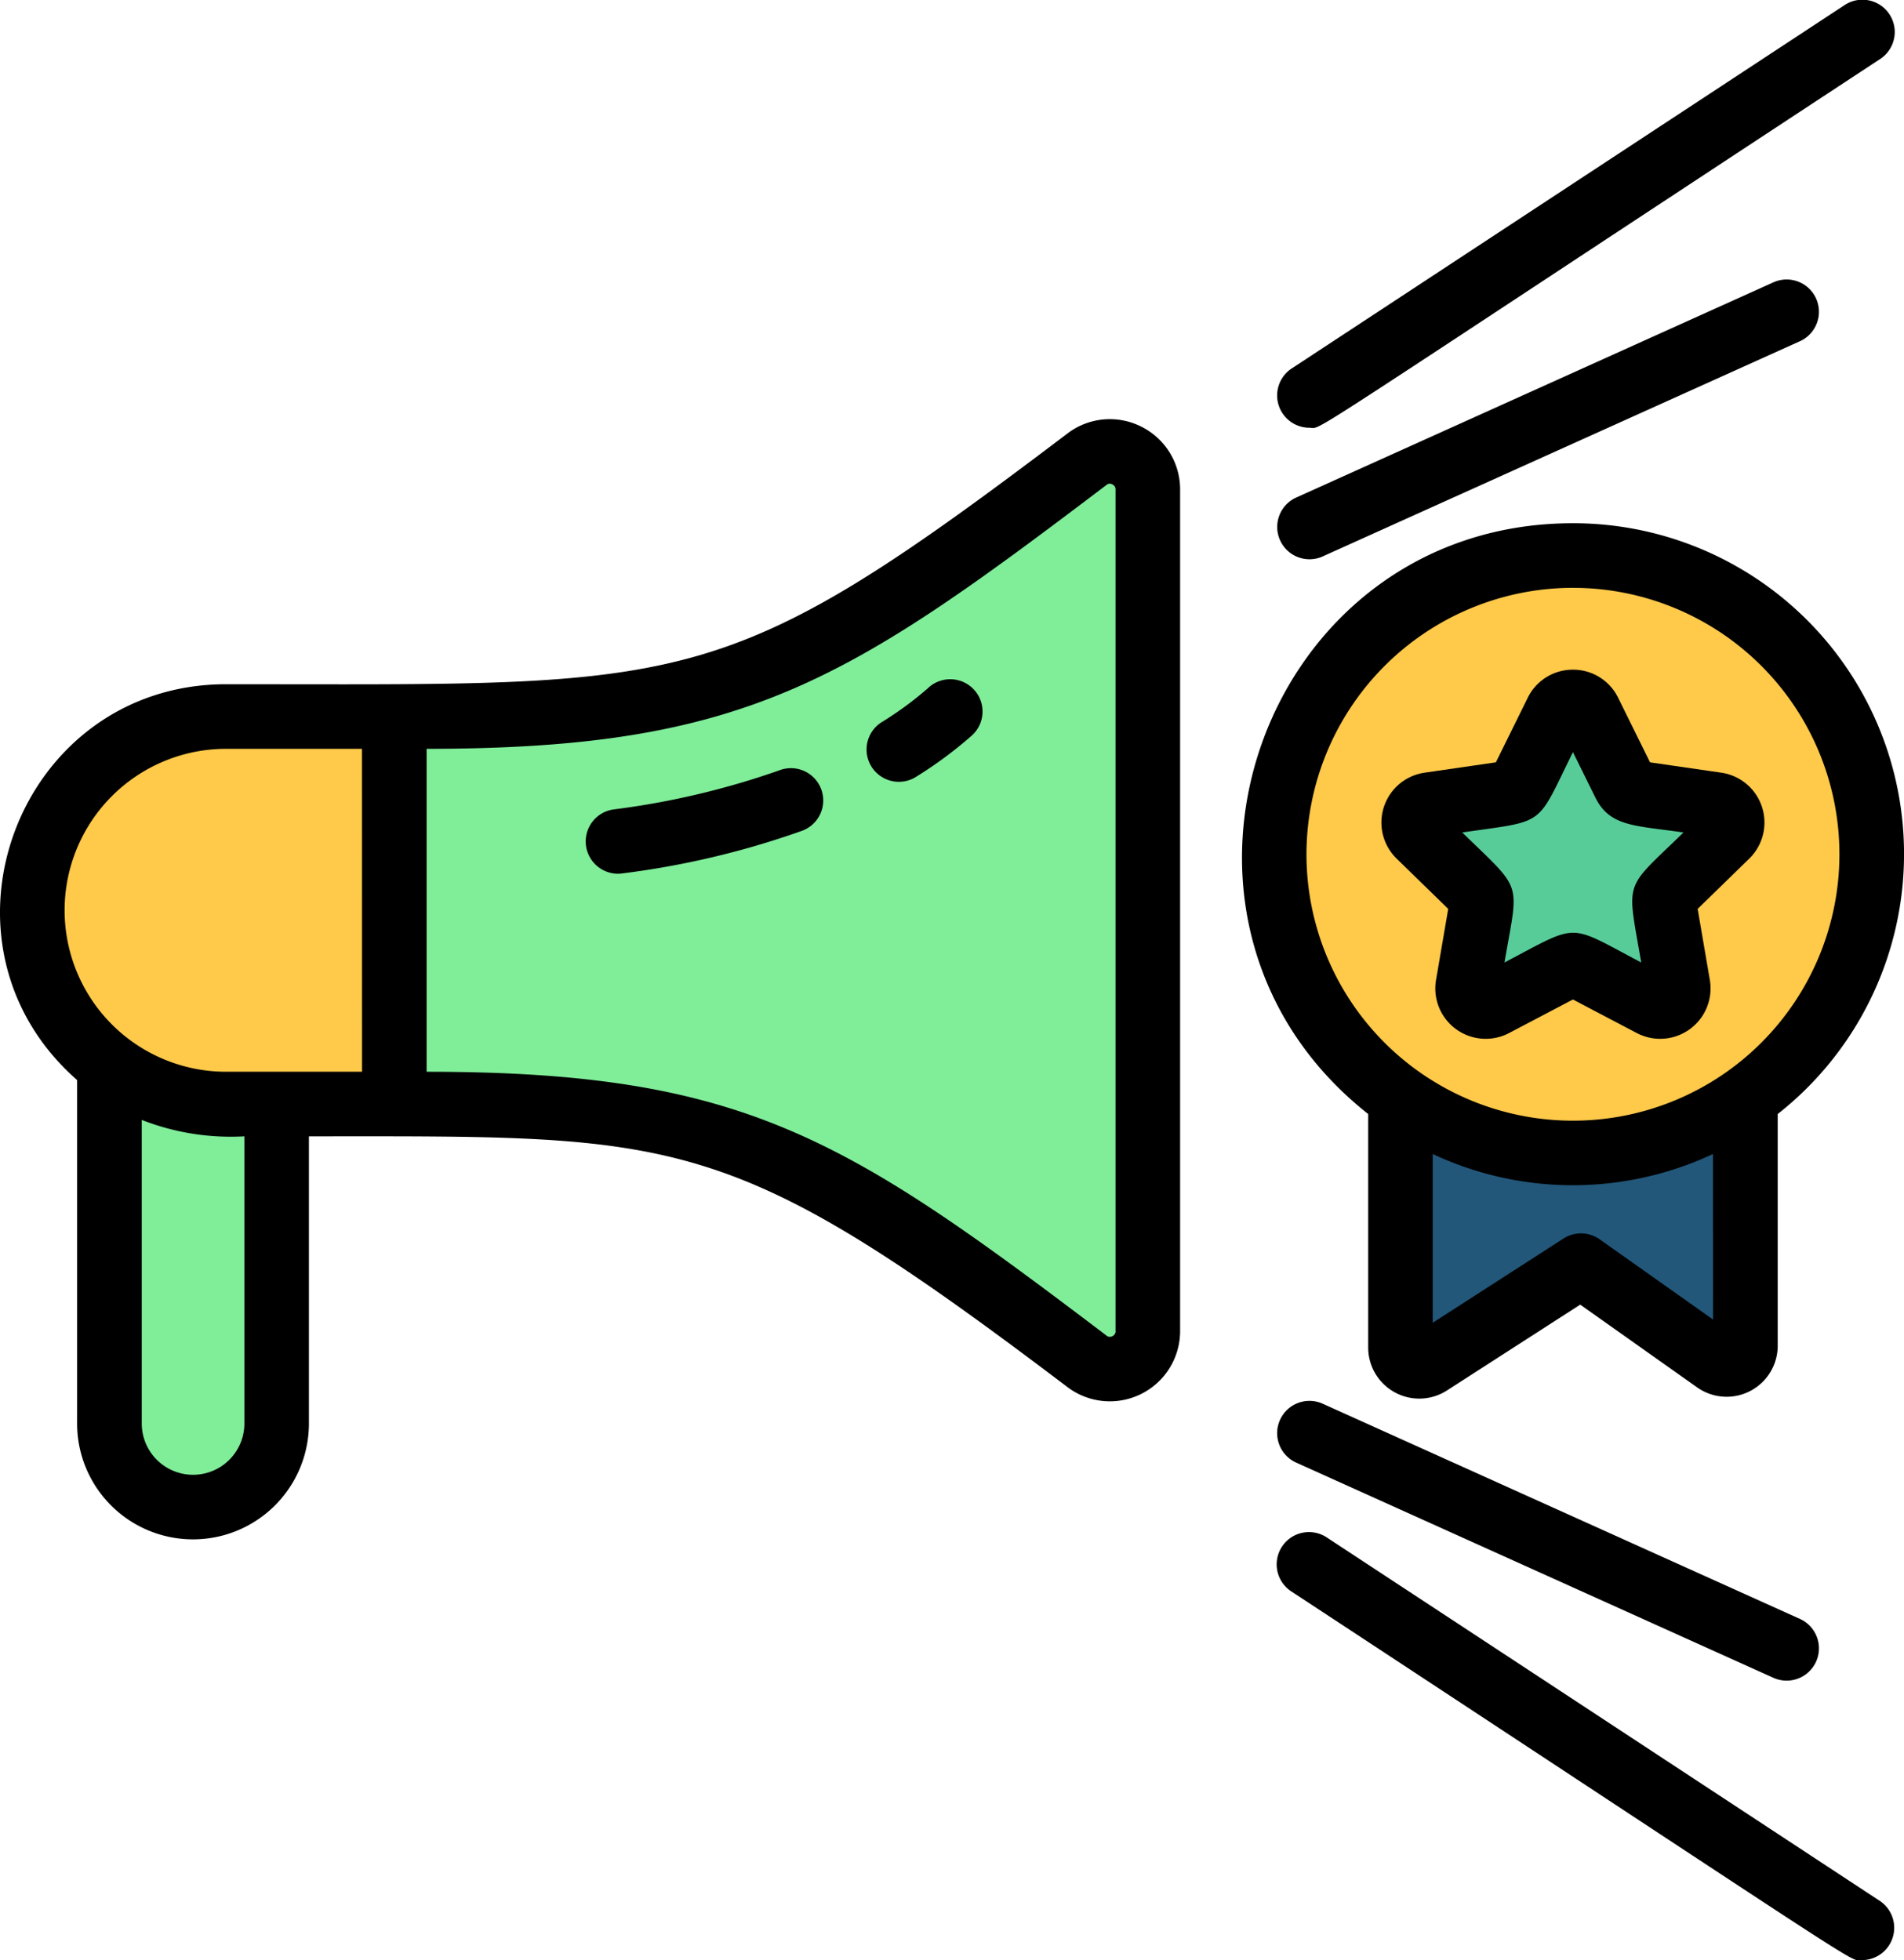 <svg xmlns="http://www.w3.org/2000/svg" width="142.656" height="146.907" viewBox="0 0 142.656 146.907">
  <g id="brand-awareness" transform="translate(-10.09 -6.592)">
    <path id="Trazado_101864" data-name="Trazado 101864" d="M23.642,132.953v30.232a6.263,6.263,0,0,0,12.526,0V132.953Z" transform="translate(-5.354 -49.92)" fill="#80ed99"/>
    <path id="Trazado_101865" data-name="Trazado 101865" d="M41.213,124.393h-12.6a14.52,14.52,0,1,1,0-29.039h12.6Z" transform="translate(-1.581 -35.066)" fill="#ffc94a"/>
    <path id="Trazado_101866" data-name="Trazado 101866" d="M115.383,65.369v63.061a2.843,2.843,0,0,1-4.548,2.281c-16.43-12.454-25.43-19.291-46.264-19.291H58.928V82.378h5.643c20.834,0,29.835-6.837,46.264-19.291a2.843,2.843,0,0,1,4.548,2.281Z" transform="translate(-19.294 -22.091)" fill="#80ed99"/>
    <g id="Grupo_54370" data-name="Grupo 54370" transform="translate(105.557 48.223)">
      <path id="Trazado_101869" data-name="Trazado 101869" d="M183.547,137.272V159.2a1.406,1.406,0,0,0,2.168,1.181l11.36-7.319,10.095,7.145a1.405,1.405,0,0,0,2.218-1.147v-21.79Z" transform="translate(-174.083 -99.849)" fill="#22577a"/>
      <circle id="Elipse_4081" data-name="Elipse 4081" cx="22.385" cy="22.385" r="22.385" transform="translate(0 0.001)" fill="#ffc94a"/>
      <path id="Trazado_101870" data-name="Trazado 101870" d="M207.883,101.243l-5.9-.857a1.355,1.355,0,0,1-1.02-.741L198.326,94.3a1.355,1.355,0,0,0-2.43,0l-2.638,5.345a1.355,1.355,0,0,1-1.02.741l-5.9.857a1.355,1.355,0,0,0-.751,2.311l4.268,4.161a1.353,1.353,0,0,1,.39,1.2l-1.008,5.875a1.355,1.355,0,0,0,1.965,1.428l5.276-2.774a1.354,1.354,0,0,1,1.261,0l5.276,2.774a1.355,1.355,0,0,0,1.966-1.428l-1.008-5.875a1.353,1.353,0,0,1,.39-1.2l4.268-4.161a1.354,1.354,0,0,0-.75-2.311Z" transform="translate(-174.727 -82.574)" fill="#57cc99"/>
    </g>
    <g id="Grupo_54371" data-name="Grupo 54371" transform="translate(10.09 6.592)">
      <path id="Trazado_101872" data-name="Trazado 101872" d="M97.166,101.91a59.959,59.959,0,0,1-12.382,2.932,2.421,2.421,0,0,0,.242,4.827,2.459,2.459,0,0,0,.248-.013,63.679,63.679,0,0,0,13.519-3.189,2.42,2.42,0,1,0-1.627-4.558Z" transform="translate(-38.746 -44.193)"/>
      <path id="Trazado_101873" data-name="Trazado 101873" d="M122.082,91.429a25.821,25.821,0,0,1-3.4,2.51,2.42,2.42,0,1,0,2.566,4.1,30.676,30.676,0,0,0,4.033-2.985,2.42,2.42,0,1,0-3.2-3.628Z" transform="translate(-52.543 -39.869)"/>
      <path id="Trazado_101874" data-name="Trazado 101874" d="M186.187,107.474l-.913,5.322a3.775,3.775,0,0,0,5.477,3.98l4.78-2.513,4.78,2.513a3.775,3.775,0,0,0,5.477-3.979l-.913-5.322,3.868-3.77a3.776,3.776,0,0,0-2.092-6.438l-5.344-.776-2.391-4.843a3.749,3.749,0,0,0-3.384-2.1h0a3.752,3.752,0,0,0-3.385,2.1l-2.39,4.843-5.344.776a3.775,3.775,0,0,0-2.092,6.438Zm9.344-11.75,1.683,3.411c1.088,2.2,3,2.087,6.6,2.611-4.526,4.412-4.255,3.394-3.166,9.743-5.6-2.944-4.551-2.993-10.245,0,1.07-6.233,1.44-5.253-3.165-9.743C193.6,100.822,192.728,101.4,195.531,95.724Z" transform="translate(-77.68 -39.363)"/>
      <path id="Trazado_101875" data-name="Trazado 101875" d="M173.371,115.684v17.5a3.828,3.828,0,0,0,5.9,3.215l9.986-6.433,8.758,6.2a3.827,3.827,0,0,0,6.039-3.121V115.683a24.789,24.789,0,0,0-15.34-44.274c-23.446,0-33.773,29.721-15.341,44.275Zm25.841,15.4-8.5-6.013a2.418,2.418,0,0,0-2.708-.059l-9.8,6.313V118.678a24.731,24.731,0,0,0,21,0Zm-10.5-54.833a19.965,19.965,0,1,1-19.965,19.965A19.987,19.987,0,0,1,188.711,76.249Z" transform="translate(-70.86 -32.199)"/>
      <path id="Trazado_101876" data-name="Trazado 101876" d="M170.693,38.647c1.048,0-2.008,1.794,42.725-27.612a2.42,2.42,0,1,0-2.658-4.044l-41.4,27.214a2.42,2.42,0,0,0,1.331,4.442Z" transform="translate(-72.581 -6.592)"/>
      <path id="Trazado_101877" data-name="Trazado 101877" d="M171.686,61.967l35.753-16.125a2.42,2.42,0,1,0-1.99-4.412L169.7,57.555a2.42,2.42,0,1,0,1.99,4.412Z" transform="translate(-72.581 -20.271)"/>
      <path id="Trazado_101878" data-name="Trazado 101878" d="M213.418,224.031l-41.4-27.214a2.42,2.42,0,1,0-2.658,4.044c44.618,29.33,41.677,27.612,42.725,27.612A2.422,2.422,0,0,0,213.418,224.031Z" transform="translate(-72.581 -81.585)"/>
      <path id="Trazado_101879" data-name="Trazado 101879" d="M171.686,180.343a2.42,2.42,0,1,0-1.99,4.412l35.753,16.125a2.42,2.42,0,1,0,1.99-4.412Z" transform="translate(-72.581 -75.15)"/>
      <path id="Trazado_101880" data-name="Trazado 101880" d="M95.58,59.067a5.233,5.233,0,0,0-5.544.547C64,79.346,61.873,78.38,27.031,78.38c-15.563,0-22.887,19.366-11.164,29.664v25.734a8.684,8.684,0,0,0,17.368,0V112.26c27.812,0,31.295-.567,56.845,18.8a5.264,5.264,0,0,0,8.429-4.209V63.79a5.246,5.246,0,0,0-2.929-4.723ZM28.4,133.778a3.844,3.844,0,0,1-7.689,0V111.03A18.316,18.316,0,0,0,28.4,112.26Zm8.816-26.358H27.031a12.1,12.1,0,0,1,0-24.2H37.212Zm56.458,19.43a.406.406,0,0,1-.243.388.4.4,0,0,1-.468-.07C73.5,112.416,65.888,107.42,42.054,107.42v-24.2c23.963,0,31.569-5.092,50.95-19.782a.371.371,0,0,1,.423-.036.406.406,0,0,1,.243.389v63.06Z" transform="translate(-10.09 -27.105)"/>
    </g>
  </g>
</svg>
